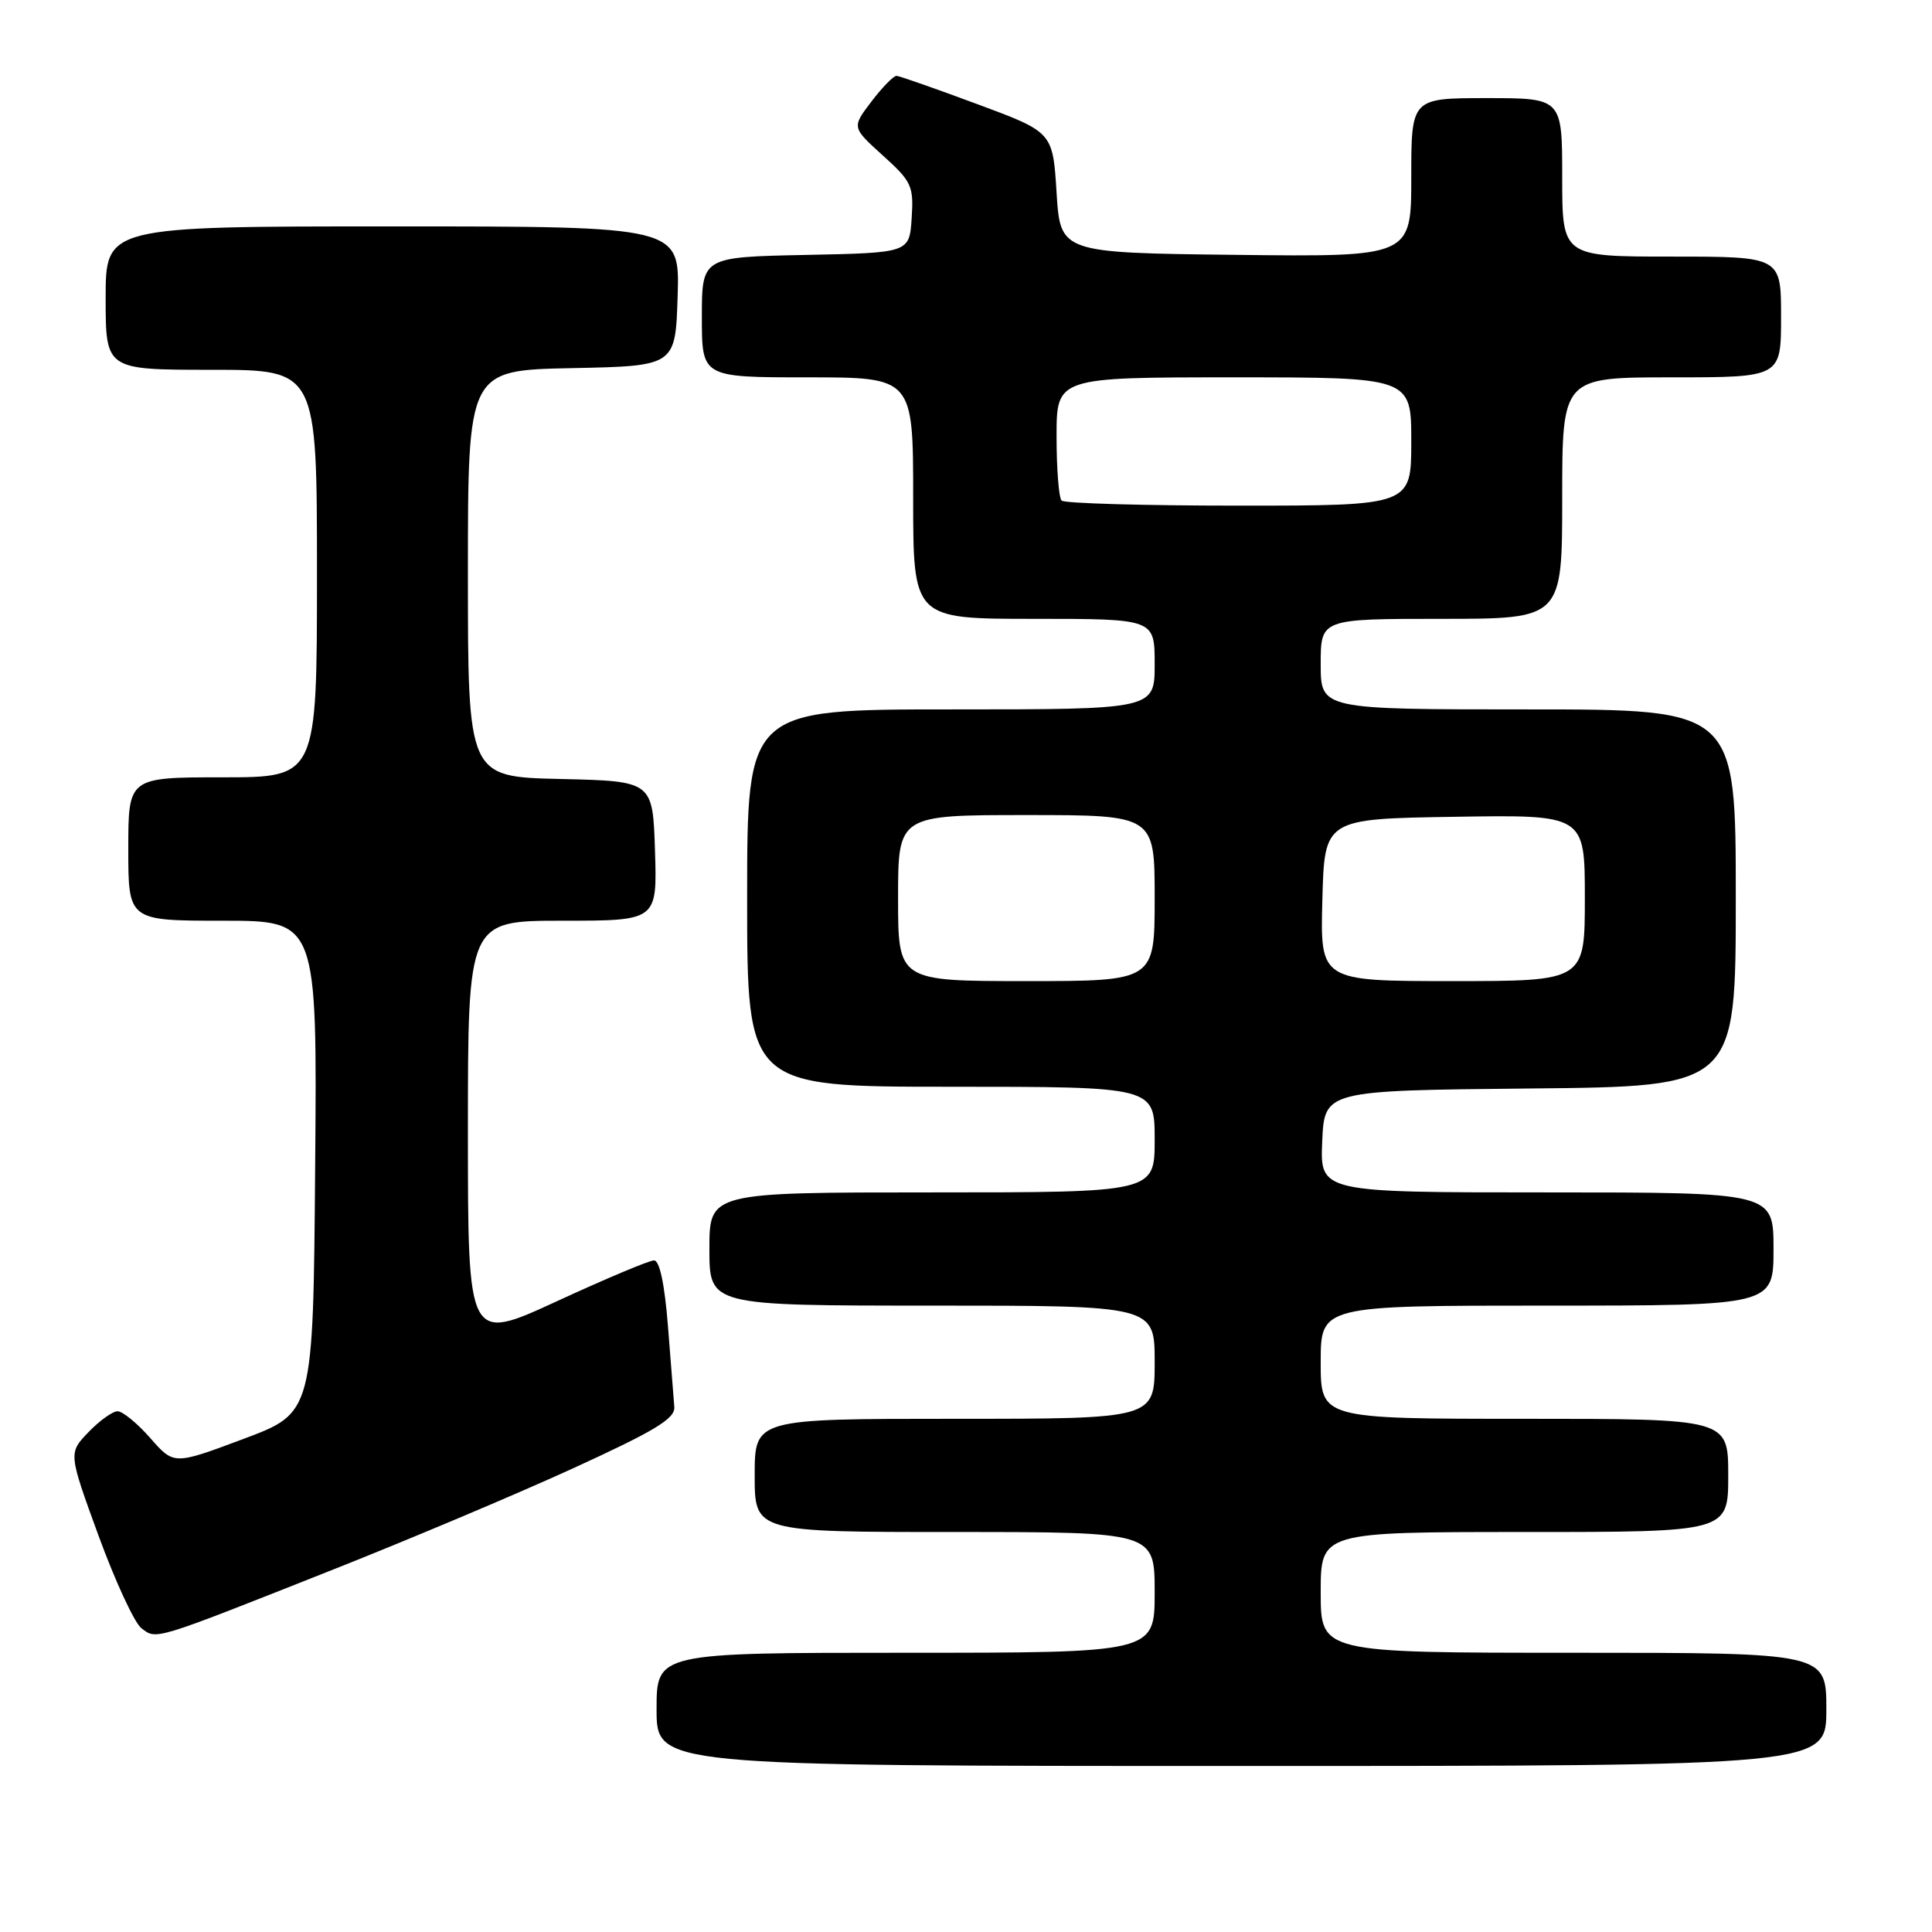 <?xml version="1.0" encoding="UTF-8" standalone="no"?>
<!DOCTYPE svg PUBLIC "-//W3C//DTD SVG 1.1//EN" "http://www.w3.org/Graphics/SVG/1.1/DTD/svg11.dtd" >
<svg xmlns="http://www.w3.org/2000/svg" xmlns:xlink="http://www.w3.org/1999/xlink" version="1.1" viewBox="0 0 256 256">
 <g >
 <path fill="currentColor"
d=" M 242.00 226.50 C 242.00 219.00 242.00 219.00 208.50 219.00 C 175.00 219.00 175.00 219.00 175.00 211.00 C 175.00 203.00 175.00 203.00 202.00 203.00 C 229.00 203.00 229.00 203.00 229.00 195.50 C 229.00 188.00 229.00 188.00 202.00 188.00 C 175.00 188.00 175.00 188.00 175.00 180.50 C 175.00 173.00 175.00 173.00 205.00 173.00 C 235.00 173.00 235.00 173.00 235.00 165.50 C 235.00 158.00 235.00 158.00 204.95 158.00 C 174.91 158.00 174.91 158.00 175.20 151.25 C 175.50 144.50 175.50 144.50 202.75 144.23 C 230.00 143.97 230.00 143.97 230.00 118.98 C 230.00 94.00 230.00 94.00 202.50 94.00 C 175.00 94.00 175.00 94.00 175.00 88.00 C 175.00 82.00 175.00 82.00 191.00 82.00 C 207.00 82.00 207.00 82.00 207.00 66.00 C 207.00 50.00 207.00 50.00 221.50 50.00 C 236.00 50.00 236.00 50.00 236.00 42.00 C 236.00 34.00 236.00 34.00 221.50 34.00 C 207.00 34.00 207.00 34.00 207.00 23.50 C 207.00 13.00 207.00 13.00 197.00 13.00 C 187.00 13.00 187.00 13.00 187.00 23.52 C 187.00 34.04 187.00 34.04 163.75 33.77 C 140.50 33.50 140.50 33.50 140.00 25.50 C 139.50 17.51 139.50 17.51 129.50 13.80 C 124.00 11.76 119.19 10.07 118.80 10.05 C 118.42 10.02 116.92 11.55 115.48 13.44 C 112.86 16.88 112.86 16.88 116.98 20.60 C 120.81 24.06 121.08 24.64 120.80 28.91 C 120.50 33.50 120.50 33.50 106.75 33.78 C 93.00 34.06 93.00 34.06 93.00 42.03 C 93.00 50.00 93.00 50.00 107.00 50.00 C 121.00 50.00 121.00 50.00 121.00 66.00 C 121.00 82.00 121.00 82.00 137.00 82.00 C 153.00 82.00 153.00 82.00 153.00 88.00 C 153.00 94.00 153.00 94.00 126.00 94.00 C 99.00 94.00 99.00 94.00 99.00 119.00 C 99.00 144.00 99.00 144.00 126.00 144.00 C 153.00 144.00 153.00 144.00 153.00 151.00 C 153.00 158.00 153.00 158.00 123.50 158.00 C 94.00 158.00 94.00 158.00 94.00 165.50 C 94.00 173.00 94.00 173.00 123.50 173.00 C 153.00 173.00 153.00 173.00 153.00 180.50 C 153.00 188.00 153.00 188.00 126.50 188.00 C 100.00 188.00 100.00 188.00 100.00 195.50 C 100.00 203.00 100.00 203.00 126.50 203.00 C 153.00 203.00 153.00 203.00 153.00 211.00 C 153.00 219.00 153.00 219.00 120.00 219.00 C 87.00 219.00 87.00 219.00 87.00 226.50 C 87.00 234.00 87.00 234.00 164.50 234.00 C 242.00 234.00 242.00 234.00 242.00 226.50 Z  M 43.50 208.23 C 53.95 204.10 68.58 197.93 76.00 194.53 C 86.83 189.57 89.47 187.97 89.35 186.43 C 89.26 185.37 88.89 180.56 88.51 175.75 C 88.07 170.16 87.40 167.00 86.66 167.01 C 86.02 167.01 80.21 169.46 73.75 172.44 C 62.00 177.85 62.00 177.85 62.00 149.93 C 62.00 122.00 62.00 122.00 74.54 122.00 C 87.08 122.00 87.08 122.00 86.79 112.75 C 86.50 103.50 86.50 103.50 74.25 103.22 C 62.00 102.94 62.00 102.94 62.00 76.00 C 62.00 49.06 62.00 49.06 75.75 48.78 C 89.50 48.50 89.50 48.50 89.79 39.25 C 90.08 30.00 90.08 30.00 52.04 30.00 C 14.00 30.00 14.00 30.00 14.00 39.50 C 14.00 49.00 14.00 49.00 28.00 49.00 C 42.00 49.00 42.00 49.00 42.00 76.00 C 42.00 103.00 42.00 103.00 29.50 103.00 C 17.00 103.00 17.00 103.00 17.00 112.50 C 17.00 122.00 17.00 122.00 29.51 122.00 C 42.03 122.00 42.03 122.00 41.76 154.60 C 41.50 187.21 41.50 187.21 32.27 190.66 C 23.04 194.12 23.04 194.12 19.92 190.56 C 18.20 188.60 16.25 187.00 15.58 187.00 C 14.92 187.00 13.18 188.25 11.72 189.77 C 9.06 192.54 9.06 192.54 13.07 203.52 C 15.28 209.56 17.83 215.06 18.74 215.75 C 20.76 217.29 20.20 217.46 43.50 208.23 Z  M 119.00 119.00 C 119.00 108.00 119.00 108.00 136.00 108.00 C 153.00 108.00 153.00 108.00 153.00 119.00 C 153.00 130.00 153.00 130.00 136.00 130.00 C 119.00 130.00 119.00 130.00 119.00 119.00 Z  M 175.22 119.25 C 175.50 108.50 175.50 108.50 192.75 108.23 C 210.00 107.95 210.00 107.95 210.00 118.98 C 210.00 130.00 210.00 130.00 192.47 130.00 C 174.93 130.00 174.93 130.00 175.22 119.25 Z  M 140.67 66.33 C 140.30 65.97 140.00 62.14 140.00 57.83 C 140.00 50.00 140.00 50.00 163.50 50.00 C 187.00 50.00 187.00 50.00 187.00 58.50 C 187.00 67.00 187.00 67.00 164.17 67.00 C 151.61 67.00 141.03 66.70 140.67 66.33 Z "/>
</g>
</svg>